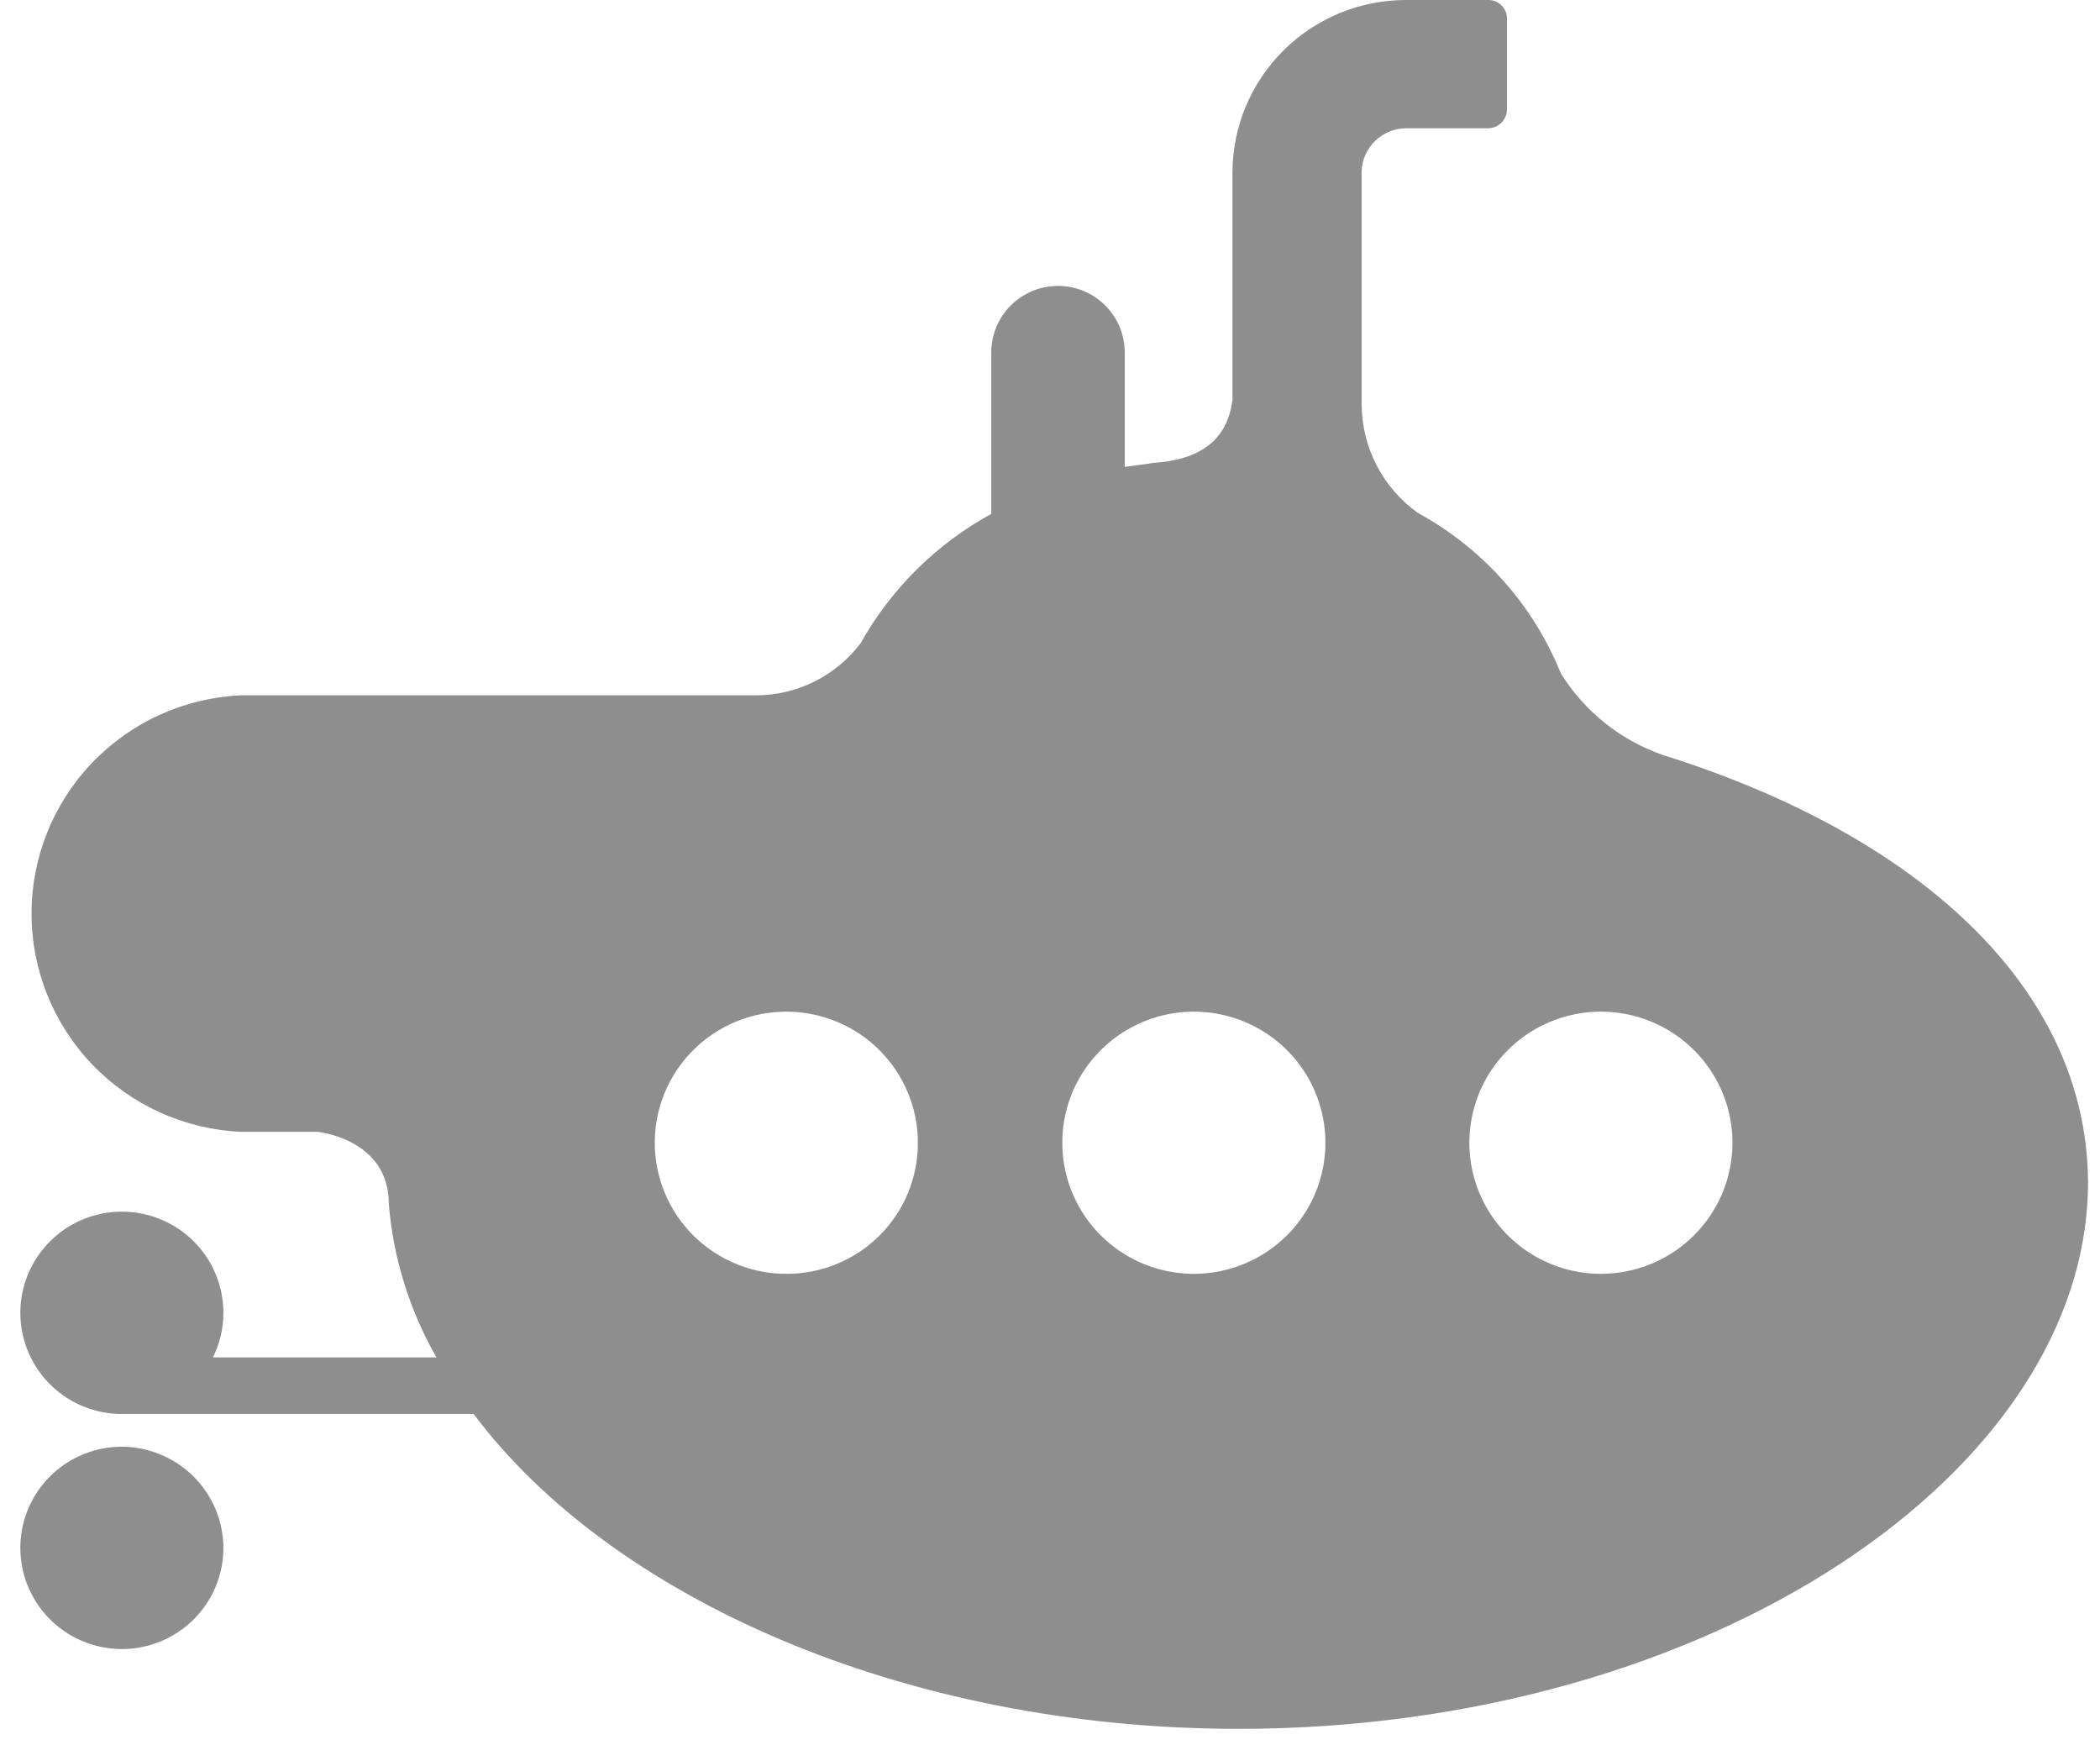 <svg width="65" height="54" viewBox="0 0 65 54" fill="none" xmlns="http://www.w3.org/2000/svg">
<path d="M51.485 23.37C50.168 22.915 49.048 22.023 48.313 20.842C47.46 18.725 45.896 16.969 43.887 15.874C43.348 15.489 42.909 14.981 42.606 14.393C42.303 13.806 42.146 13.154 42.146 12.494V5.277C42.164 4.926 42.317 4.595 42.572 4.352C42.827 4.109 43.165 3.972 43.518 3.969H46.07C46.222 3.965 46.366 3.903 46.473 3.797C46.58 3.69 46.642 3.546 46.645 3.395V0.573C46.645 0.421 46.585 0.275 46.477 0.168C46.369 0.06 46.223 0 46.07 0H43.518C42.096 -5.34512e-06 40.732 0.562 39.726 1.562C38.719 2.562 38.151 3.919 38.148 5.336V12.361C38 13.596 37.174 14.257 35.595 14.331H35.684L34.813 14.448V10.906C34.813 10.361 34.596 9.837 34.208 9.451C33.821 9.065 33.296 8.848 32.748 8.848C32.2 8.848 31.675 9.065 31.287 9.451C30.9 9.837 30.682 10.361 30.682 10.906V15.904C28.985 16.832 27.585 18.218 26.64 19.902C26.261 20.406 25.768 20.814 25.202 21.095C24.636 21.376 24.012 21.521 23.38 21.518H7.446C5.703 21.599 4.058 22.346 2.853 23.604C1.648 24.862 0.976 26.534 0.976 28.272C0.976 30.011 1.648 31.683 2.853 32.941C4.058 34.198 5.703 34.945 7.446 35.026H9.836C9.836 35.026 12.034 35.247 12.034 37.246C12.169 38.922 12.673 40.548 13.51 42.008H6.59C6.805 41.579 6.916 41.106 6.915 40.626C6.914 40.012 6.732 39.41 6.392 38.898C6.051 38.386 5.566 37.985 4.998 37.745C4.429 37.505 3.803 37.438 3.196 37.55C2.59 37.663 2.03 37.951 1.587 38.379C1.143 38.806 0.836 39.355 0.703 39.955C0.571 40.555 0.618 41.181 0.841 41.755C1.063 42.328 1.449 42.824 1.952 43.18C2.455 43.536 3.052 43.737 3.669 43.757H14.66C18.895 49.416 27.938 53.502 38.339 53.502C52.857 53.502 64.63 45.58 64.63 36.57C64.586 30.529 59.319 25.825 51.485 23.37ZM24.338 39.421C23.532 39.421 22.745 39.183 22.075 38.736C21.405 38.29 20.883 37.656 20.575 36.913C20.267 36.171 20.188 35.355 20.346 34.568C20.504 33.78 20.893 33.057 21.465 32.491C22.035 31.924 22.762 31.539 23.553 31.384C24.344 31.229 25.163 31.311 25.907 31.621C26.651 31.93 27.286 32.452 27.731 33.121C28.177 33.79 28.413 34.576 28.41 35.379C28.41 35.911 28.305 36.438 28.1 36.929C27.895 37.421 27.595 37.867 27.217 38.242C26.839 38.618 26.39 38.915 25.896 39.118C25.402 39.32 24.872 39.423 24.338 39.421ZM36.953 39.421C36.147 39.421 35.359 39.183 34.689 38.736C34.019 38.29 33.497 37.656 33.189 36.913C32.882 36.171 32.802 35.355 32.96 34.568C33.118 33.78 33.508 33.057 34.079 32.491C34.65 31.924 35.376 31.539 36.167 31.384C36.958 31.229 37.777 31.311 38.521 31.621C39.265 31.93 39.9 32.452 40.346 33.121C40.791 33.79 41.027 34.576 41.025 35.379C41.021 36.452 40.59 37.48 39.827 38.238C39.063 38.996 38.03 39.421 36.953 39.421ZM49.567 39.421C48.76 39.424 47.971 39.188 47.299 38.743C46.627 38.299 46.103 37.665 45.793 36.924C45.483 36.182 45.401 35.365 45.558 34.577C45.714 33.788 46.102 33.064 46.673 32.496C47.243 31.928 47.97 31.541 48.761 31.385C49.552 31.229 50.372 31.31 51.117 31.619C51.862 31.928 52.498 32.45 52.944 33.12C53.39 33.789 53.627 34.575 53.624 35.379C53.62 36.45 53.191 37.476 52.431 38.233C51.671 38.99 50.642 39.417 49.567 39.421Z" fill="#8E8E8E"/>
<path d="M6.915 47.887C6.918 48.507 6.736 49.113 6.393 49.629C6.05 50.145 5.561 50.549 4.988 50.789C4.415 51.028 3.784 51.093 3.174 50.975C2.563 50.857 2.002 50.562 1.561 50.126C1.119 49.69 0.817 49.134 0.693 48.527C0.569 47.92 0.628 47.291 0.863 46.717C1.098 46.144 1.499 45.654 2.014 45.307C2.529 44.961 3.136 44.774 3.757 44.771C4.59 44.771 5.388 45.099 5.98 45.682C6.571 46.266 6.907 47.058 6.915 47.887Z" fill="#8E8E8E"/>
</svg>
